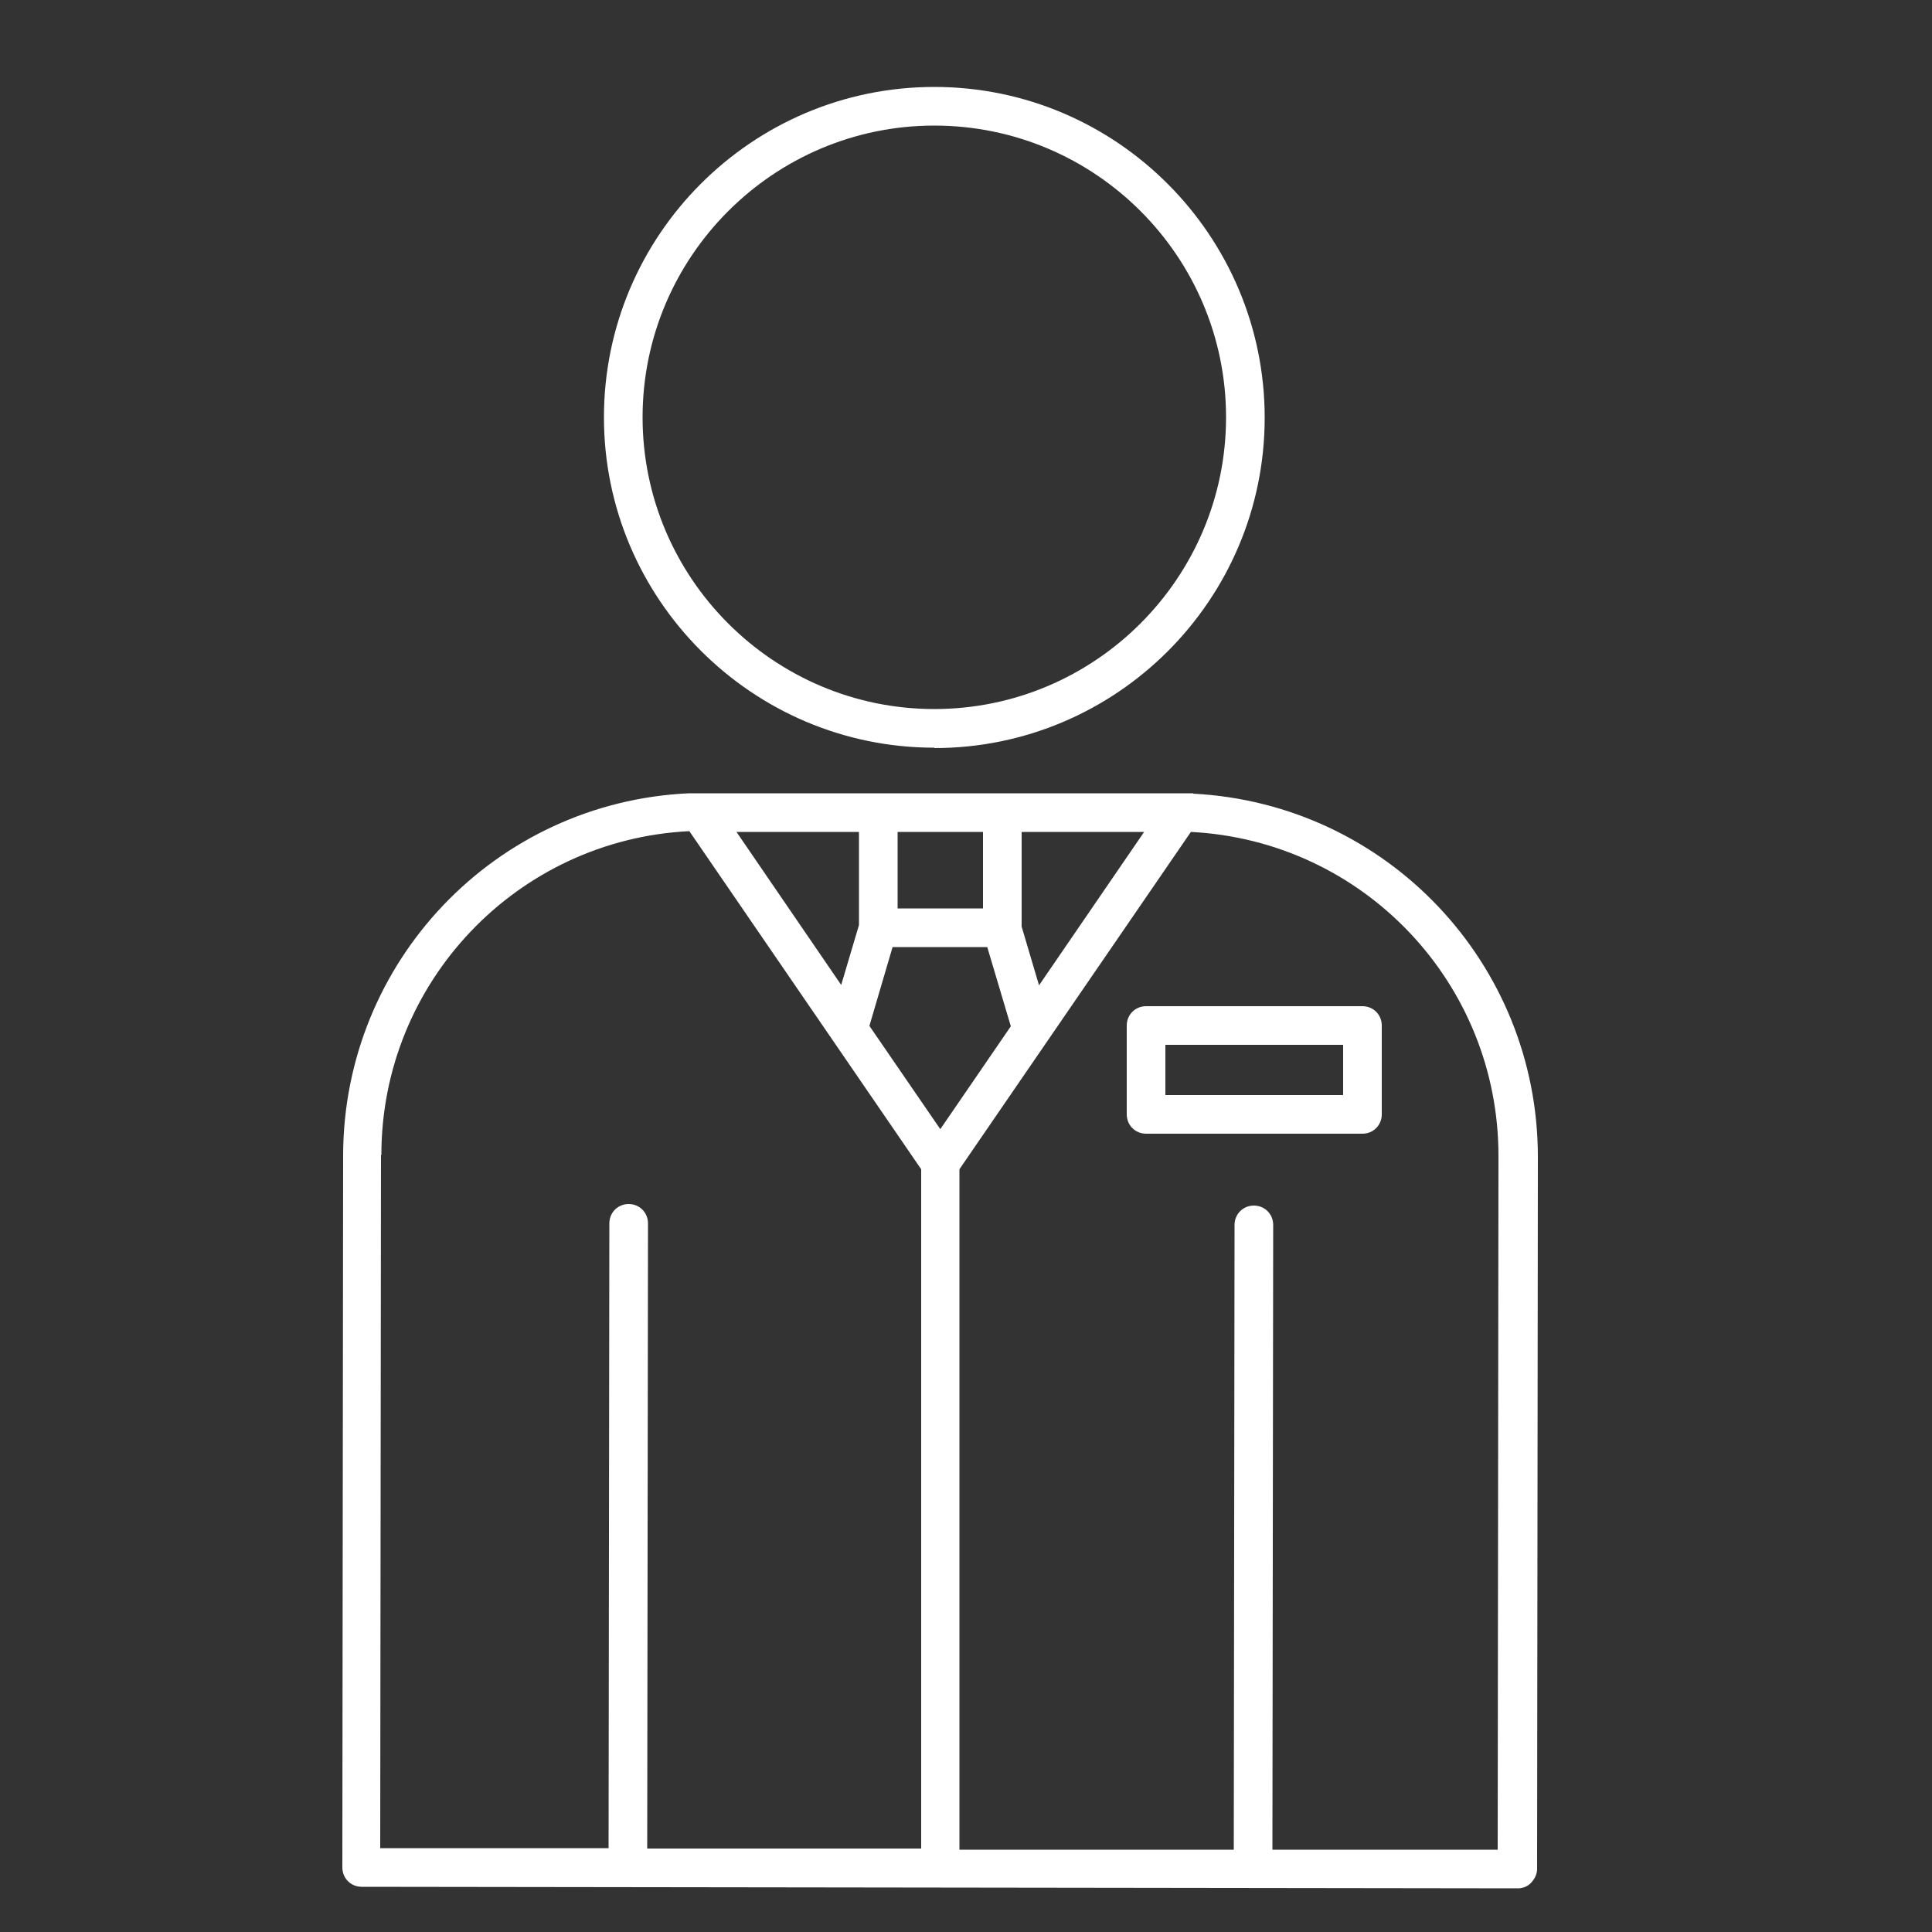 <?xml version="1.0" encoding="UTF-8"?><svg id="uuid-d47dea9f-f6de-44d9-a6c8-84a50efb559d" xmlns="http://www.w3.org/2000/svg" viewBox="0 0 50 50"><rect x="0" y="0" width="50" height="50" fill="#333333" stroke="none"/><path d="M24.18,19.36c4.72,0,8.55-3.84,8.55-8.55S28.9,2.25,24.18,2.25s-8.55,3.84-8.55,8.55,3.84,8.55,8.55,8.55Zm0-16.11c4.17,0,7.55,3.39,7.55,7.55s-3.39,7.55-7.55,7.55-7.55-3.39-7.55-7.55,3.39-7.55,7.55-7.55Z" fill="#FFFFFF"/><path d="M30.88,20.53h-.27s-.02,0-.03,0h-12.75c-5.01,.23-8.94,4.35-8.95,9.37l-.02,18.43c0,.28,.22,.5,.5,.5l14.99,.02h.01l14.92,.02h0c.13,0,.26-.05,.35-.15s.15-.22,.15-.35l.02-18.43c0-5.01-3.91-9.14-8.92-9.4ZM9.87,29.89c0-4.48,3.52-8.16,7.97-8.38l6,8.75v17.58h-7.09l.02-16.18c0-.28-.22-.5-.5-.5h0c-.28,0-.5,.22-.5,.5l-.02,16.17h-5.91l.02-17.94Zm14.47-.66l-1.84-2.68,.6-2.04h2.45l.61,2.05-1.83,2.67Zm-1.11-7.7h2.21v1.98h-2.21v-1.98Zm-1,0v2.41l-.46,1.55-2.71-3.96h3.17Zm4.66,3.97l-.45-1.52v-2.45h3.17l-2.72,3.97Zm11.87,22.37h-5.83l.02-16.17c0-.28-.22-.5-.5-.5h0c-.28,0-.5,.22-.5,.5l-.02,16.17h-7.1V30.26l5.99-8.73h0c4.47,.23,7.97,3.92,7.96,8.4l-.02,17.93Z" fill="#FFFFFF"/><path d="M35.76,28.84v-2.3c0-.28-.22-.5-.5-.5h-5.6c-.28,0-.5,.22-.5,.5v2.3c0,.28,.22,.5,.5,.5h5.6c.28,0,.5-.22,.5-.5Zm-1-.5h-4.6v-1.3h4.6v1.3Z" fill="#FFFFFF"/></svg>